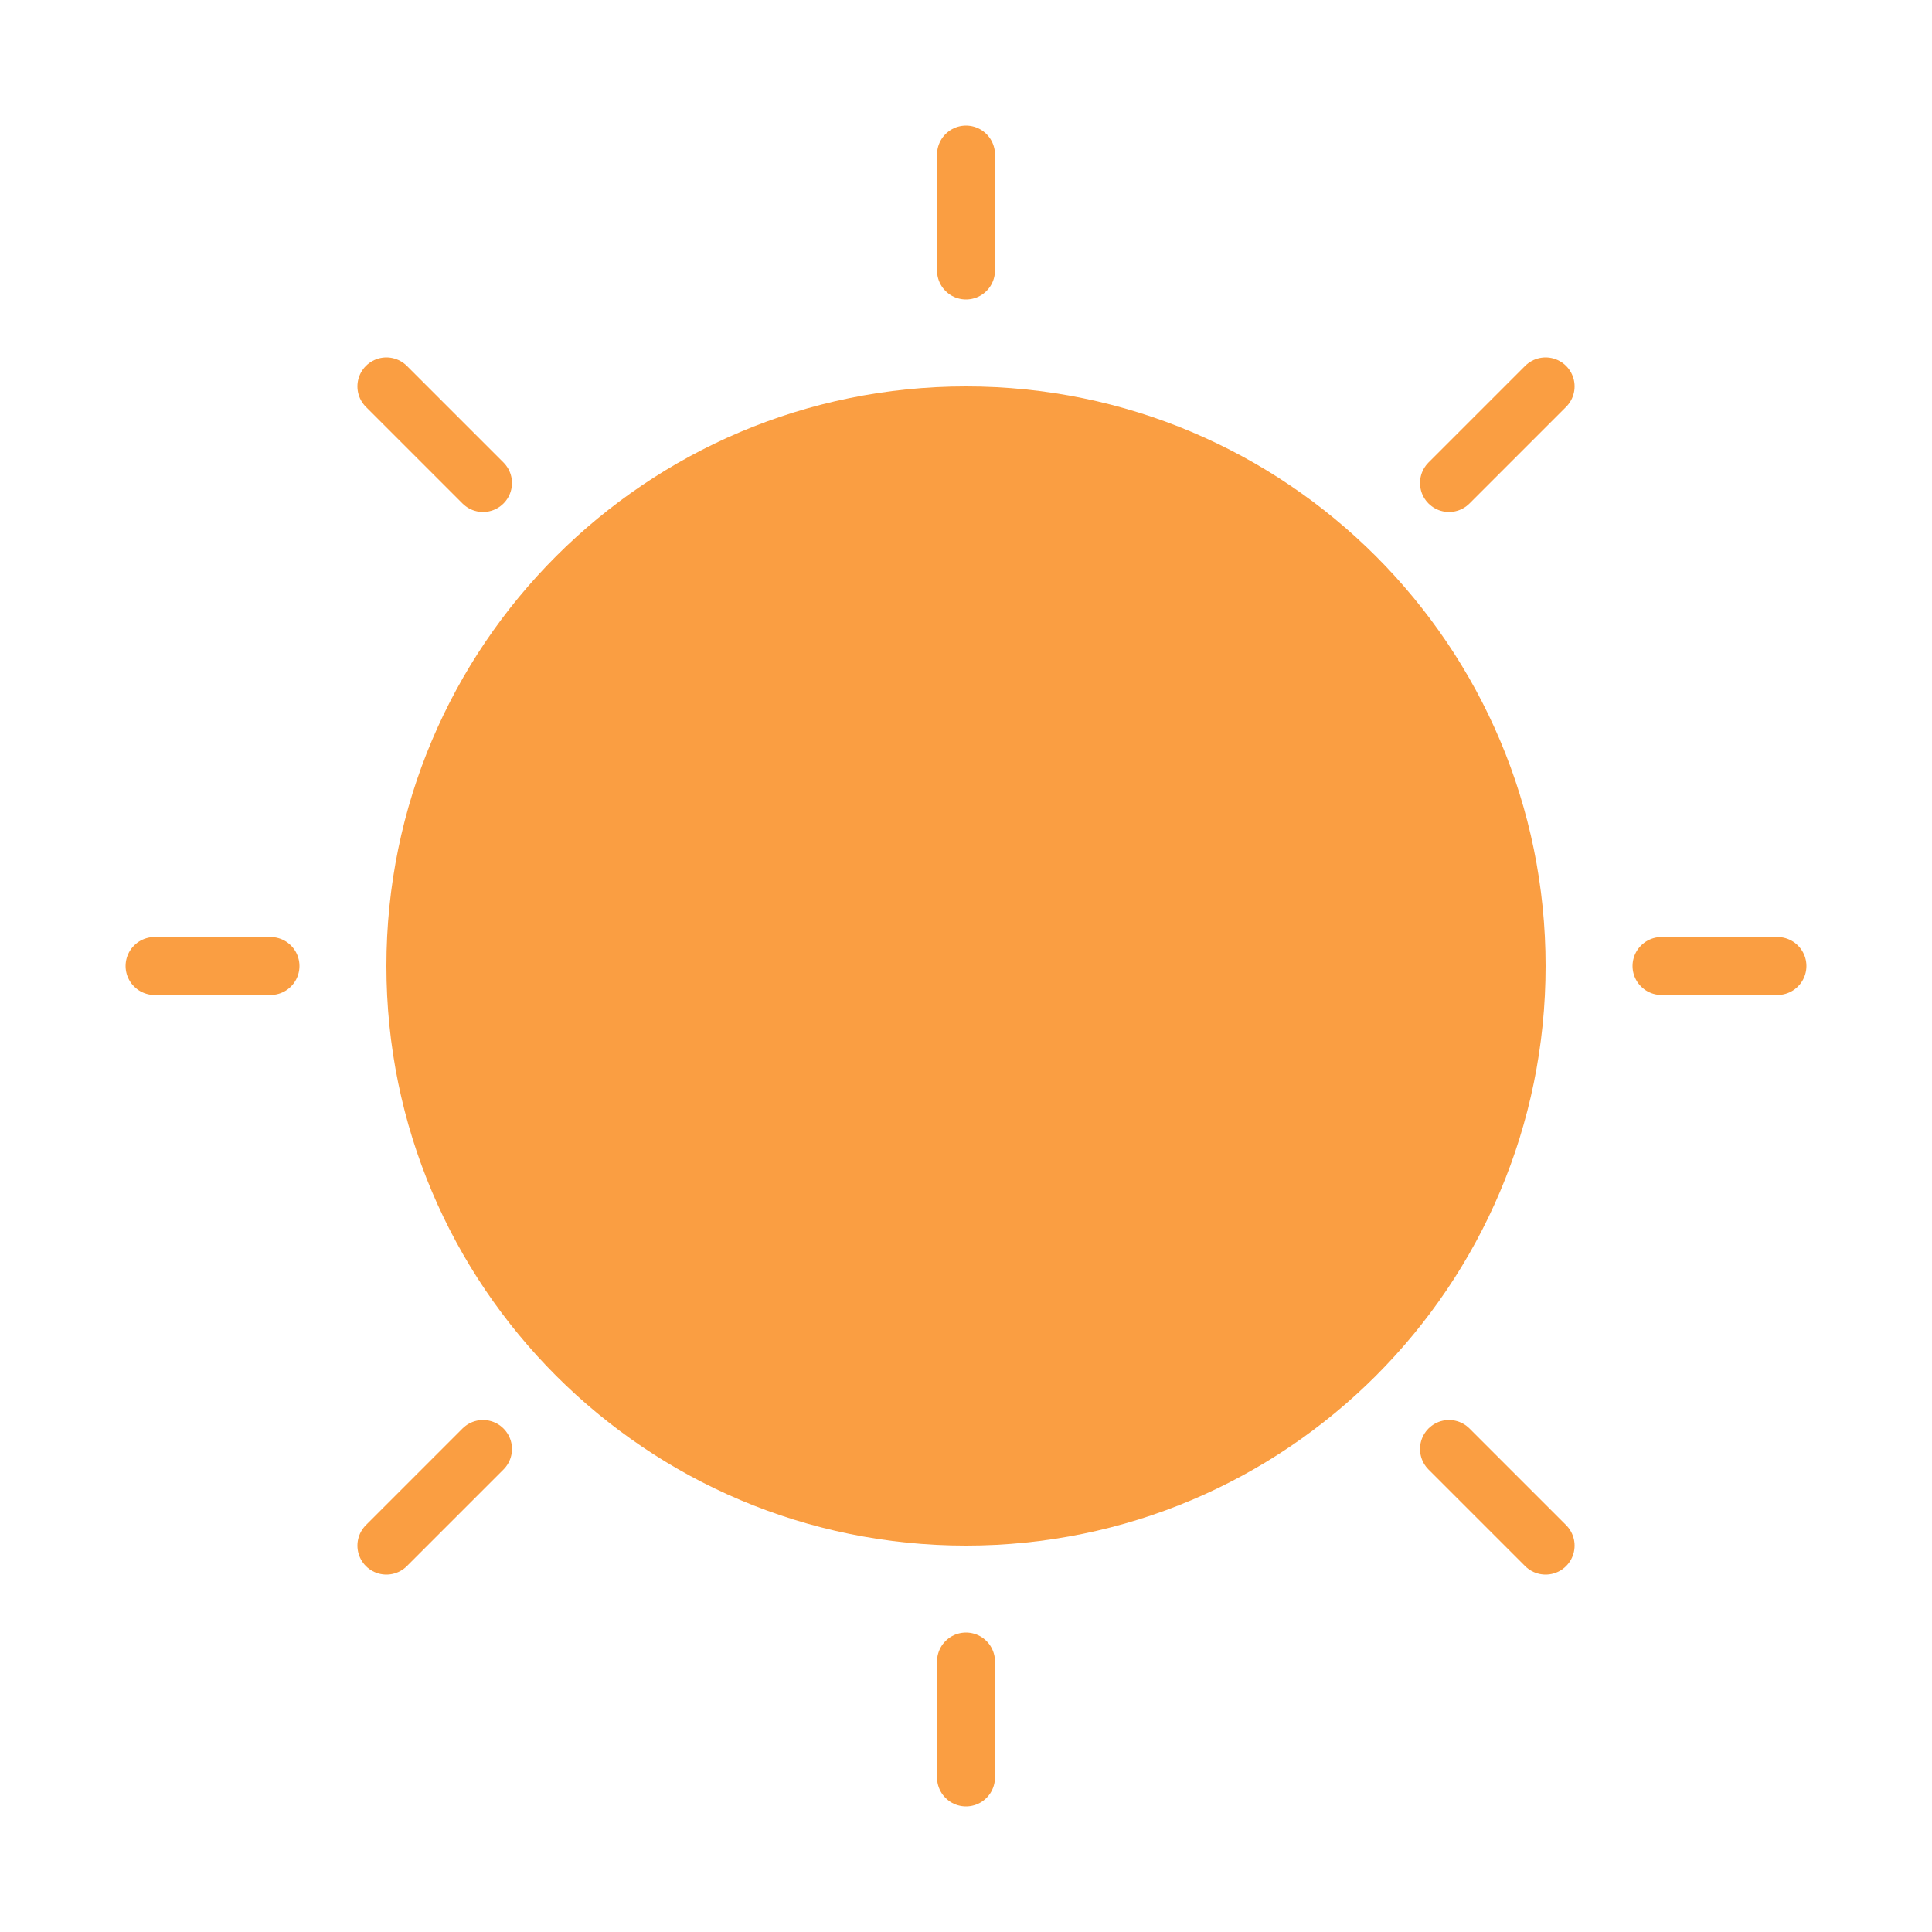<svg width="100" height="100" viewBox="0 0 100 100" fill="none" xmlns="http://www.w3.org/2000/svg">
    <path
        d="M50 80C66.569 80 80 66.569 80 50C80 33.431 66.569 20 50 20C33.431 20 20 33.431 20 50C20 66.569 33.431 80 50 80Z"
        fill="#FA9E42" />
    <path d="M50 8L50 14" stroke="#FA9E42" stroke-width="3" stroke-miterlimit="10" stroke-linecap="round" />
    <path d="M50 86L50 92" stroke="#FA9E42" stroke-width="3" stroke-miterlimit="10" stroke-linecap="round" />
    <path d="M92 50L86 50" stroke="#FA9E42" stroke-width="3" stroke-miterlimit="10" stroke-linecap="round" />
    <path d="M14 50H8" stroke="#FA9E42" stroke-width="3" stroke-miterlimit="10" stroke-linecap="round" />
    <path d="M80 20L75 25" stroke="#FA9E42" stroke-width="3" stroke-miterlimit="10" stroke-linecap="round" />
    <path d="M25 75L20 80" stroke="#FA9E42" stroke-width="3" stroke-miterlimit="10" stroke-linecap="round" />
    <path d="M80 80L75 75" stroke="#FA9E42" stroke-width="3" stroke-miterlimit="10" stroke-linecap="round" />
    <path d="M25 25L20 20" stroke="#FA9E42" stroke-width="3" stroke-miterlimit="10" stroke-linecap="round" />
</svg>